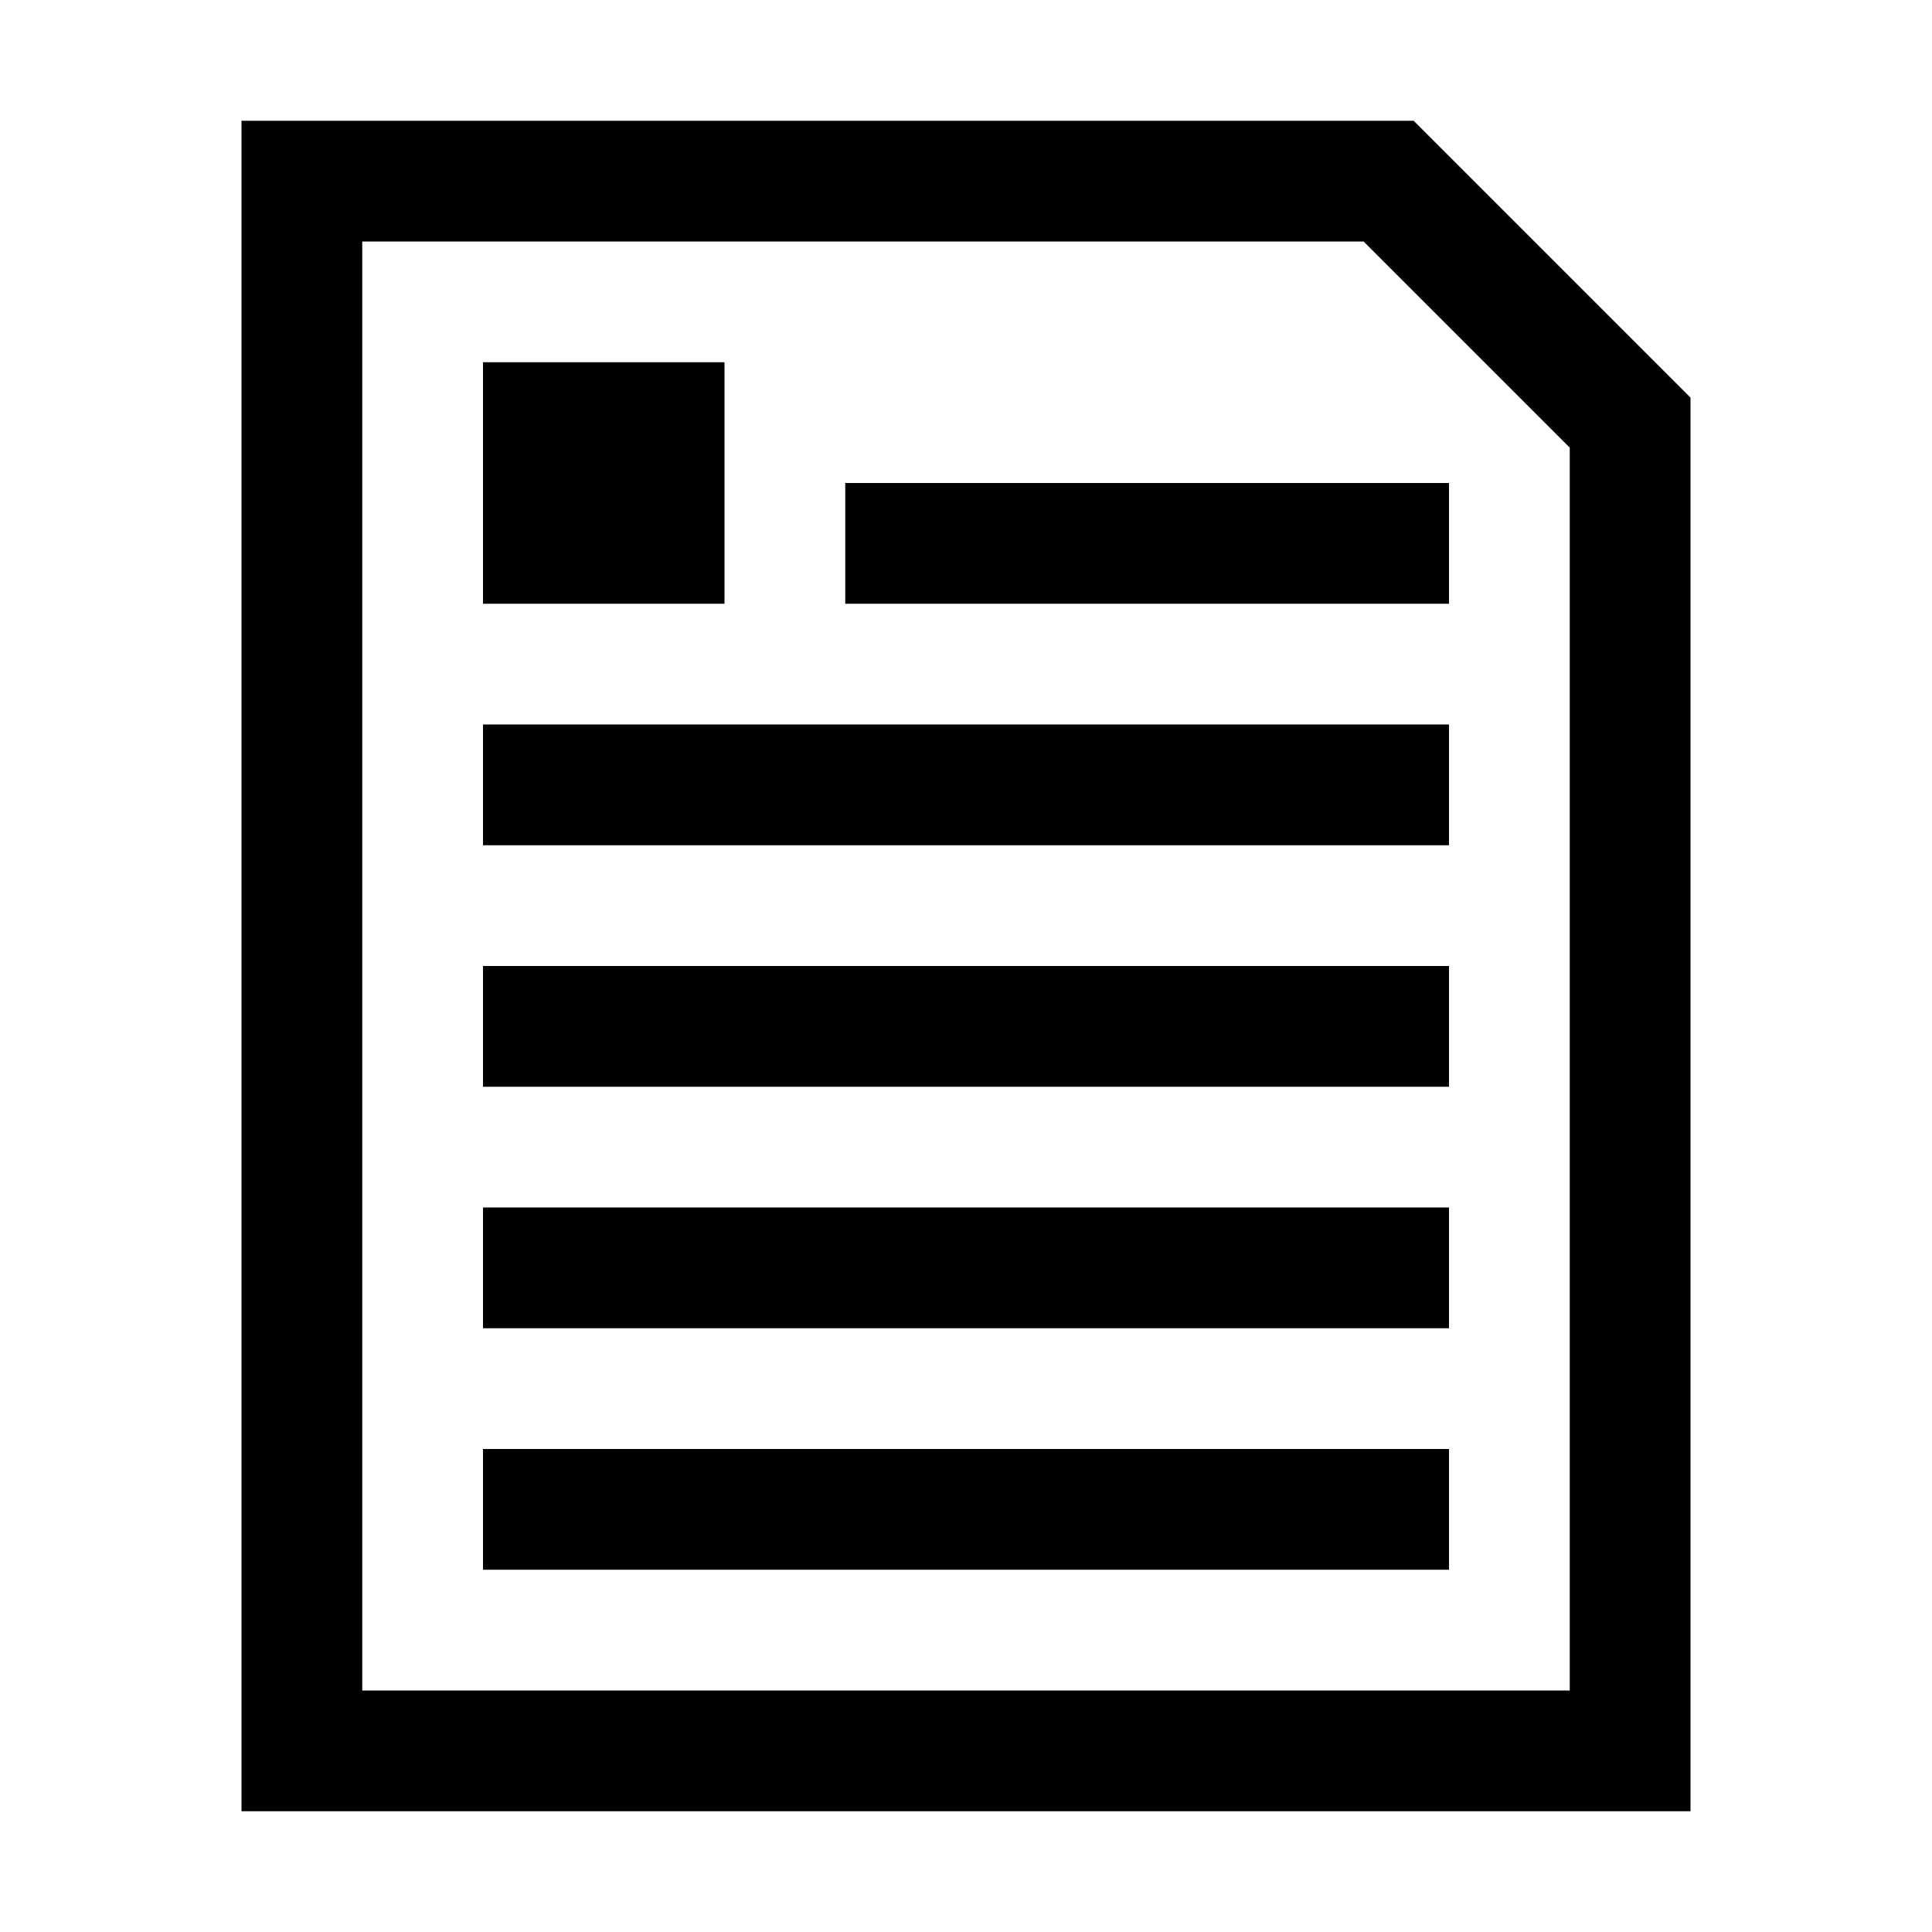<?xml version="1.0" encoding="UTF-8"?>
<svg version="1.1" viewBox="0 0 16 16" xmlns="http://www.w3.org/2000/svg"><g transform="translate(0 -1036.4)" fill="none" stroke="#000" stroke-width="1px"><path d="m2.5 1050.9v-13h9l2 2v11z"/><path d="m4.5 1039.9h1v1h-1z"/><path d="m7 1040.9h5"/><path d="m4 1042.9h8"/><path d="m4 1044.9h8"/><path d="m4 1046.9h8"/><path d="m4 1048.9h8"/></g></svg>
